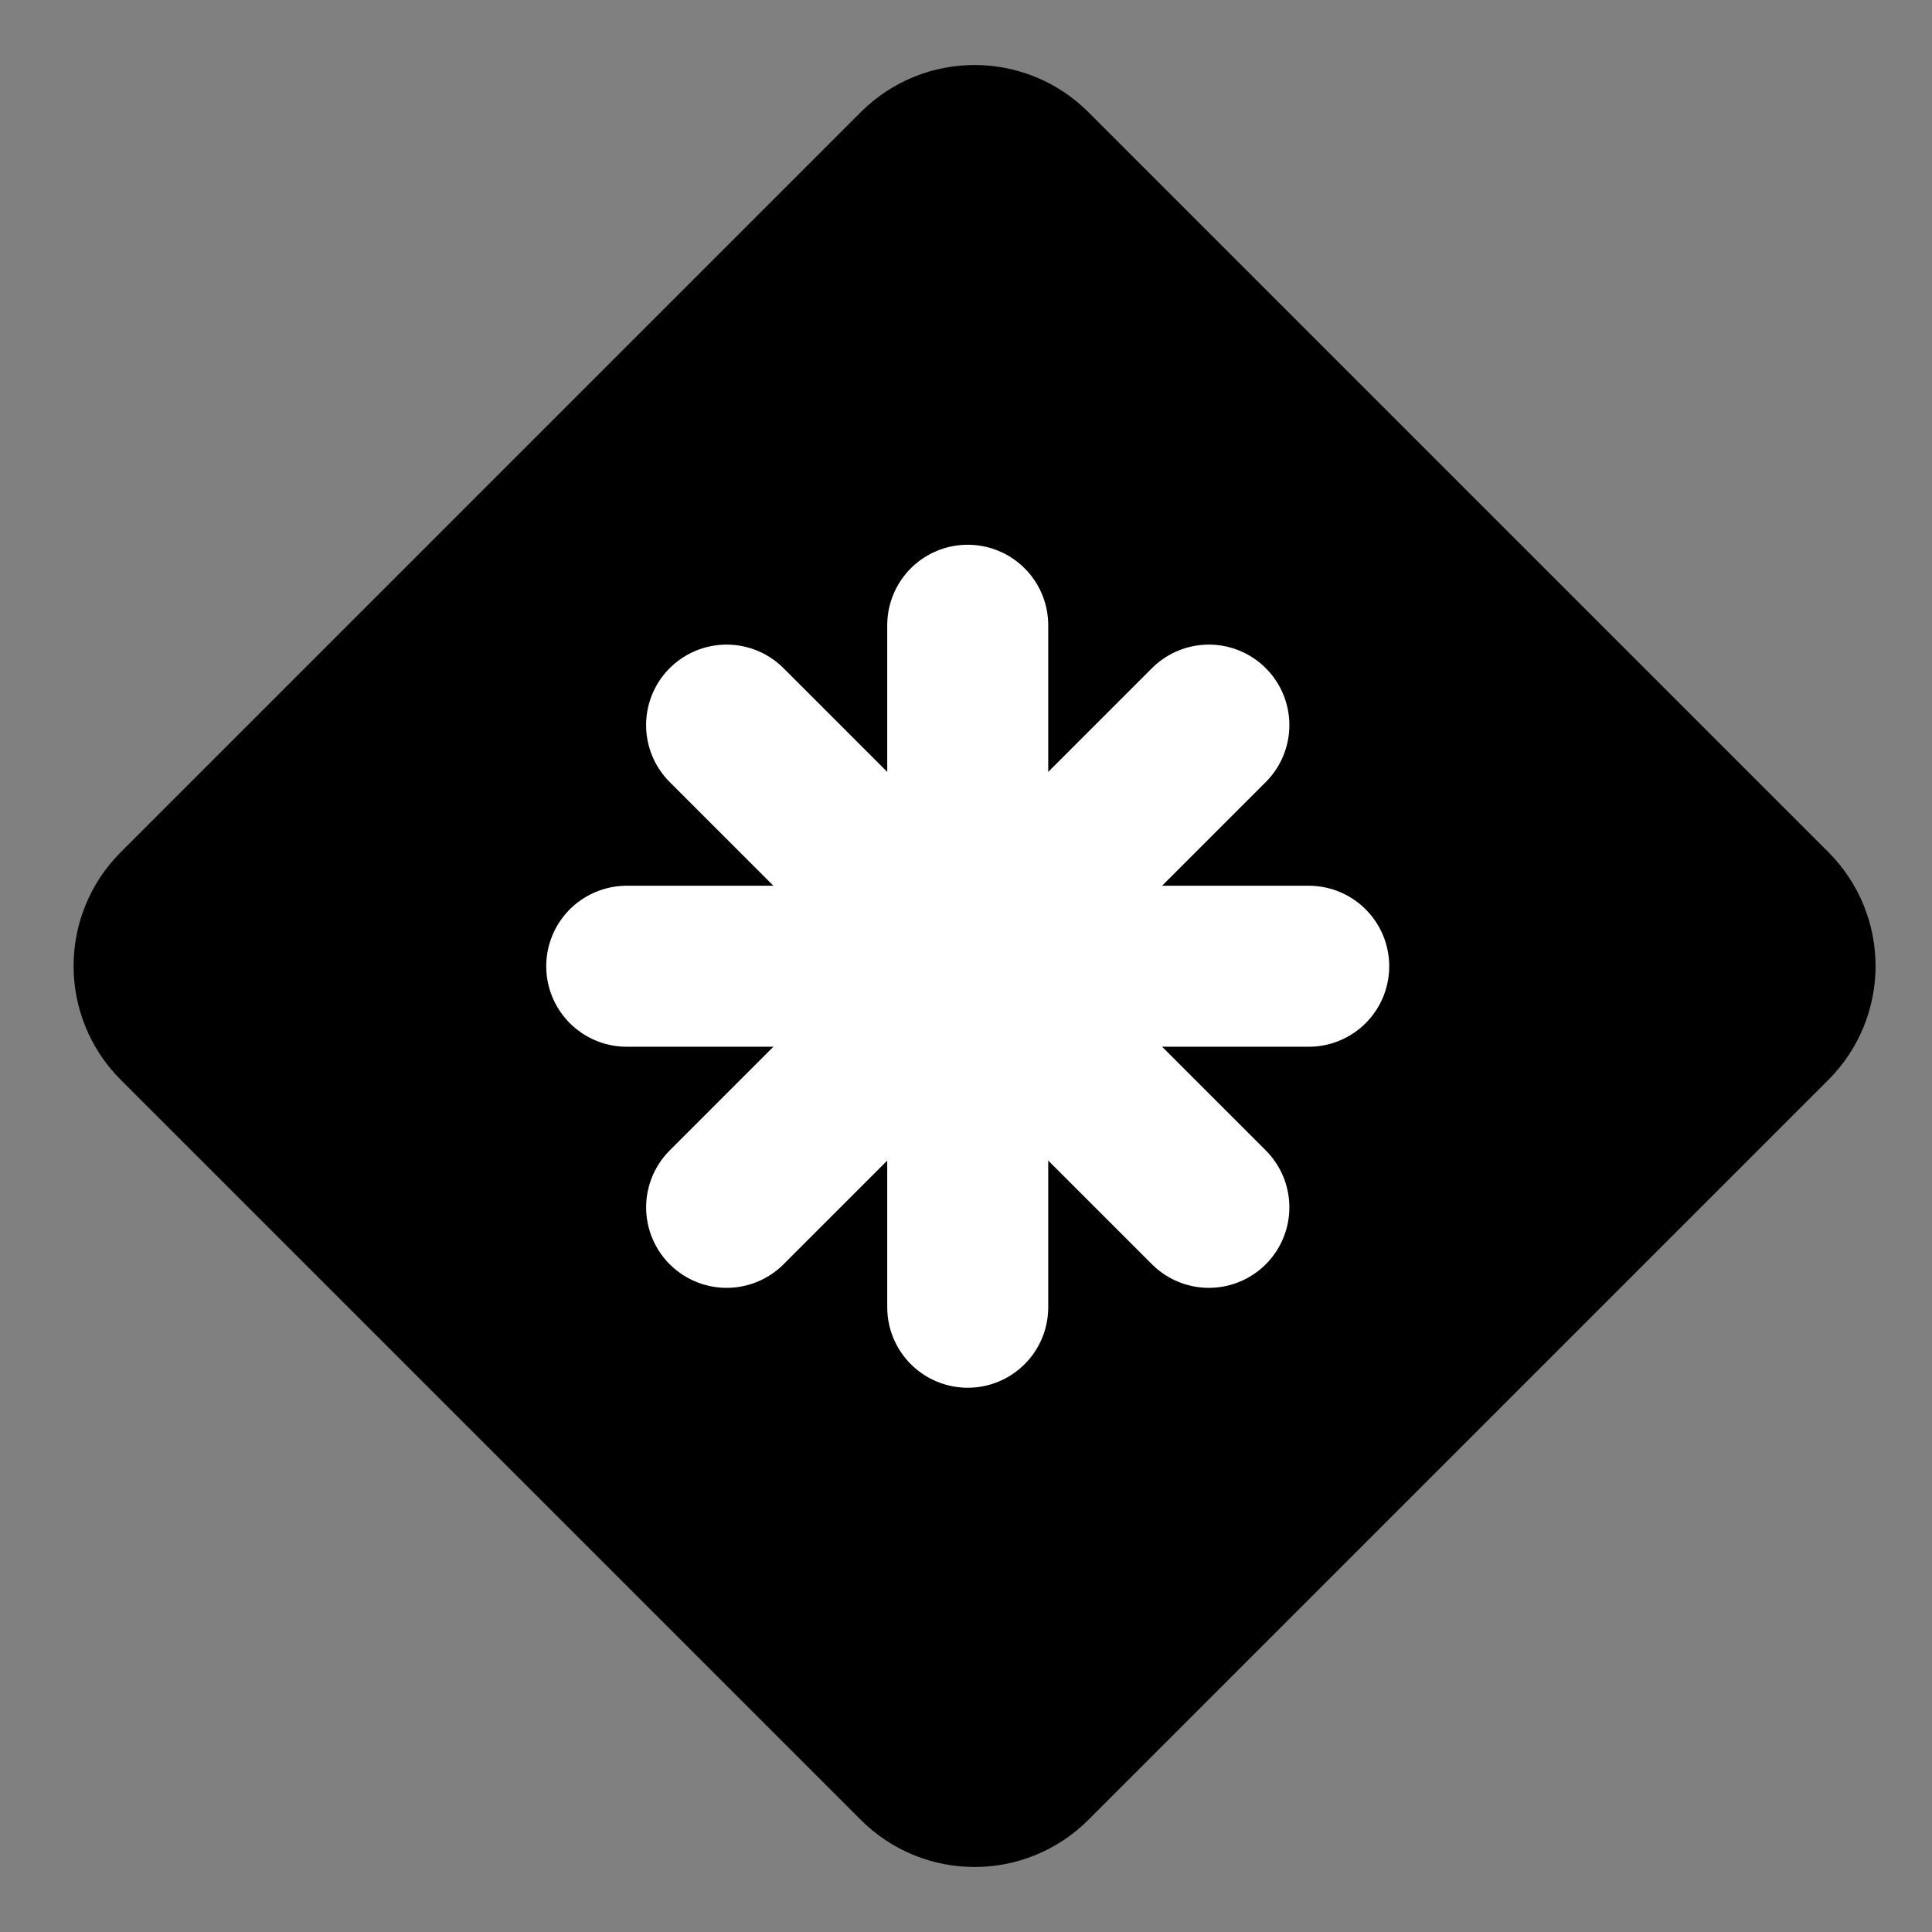 <svg viewBox="0 0 48 48" fill="none" xmlns="http://www.w3.org/2000/svg"><rect x="0" y="0" width="48" height="48" fill="#808080" stroke="none"/><rect fill="white" fill-opacity="0.01"/><path d="M22.799 4.201L4.414 22.586C3.633 23.367 3.633 24.633 4.414 25.414L22.799 43.799C23.58 44.58 24.846 44.58 25.627 43.799L44.012 25.414C44.793 24.633 44.793 23.367 44.012 22.586L25.627 4.201C24.846 3.42 23.58 3.42 22.799 4.201Z" fill="currentColor" stroke="currentColor" stroke-width="4" stroke-linejoin="round"/><path d="M24.043 15.534L24.043 32.478" stroke="white" stroke-width="4" stroke-linecap="round"/><path d="M15.571 24.006L32.515 24.006" stroke="white" stroke-width="4" stroke-linecap="round"/><path d="M30.034 18.015L18.053 29.996" stroke="white" stroke-width="4" stroke-linecap="round"/><path d="M18.052 18.015L30.034 29.996" stroke="white" stroke-width="4" stroke-linecap="round"/></svg>